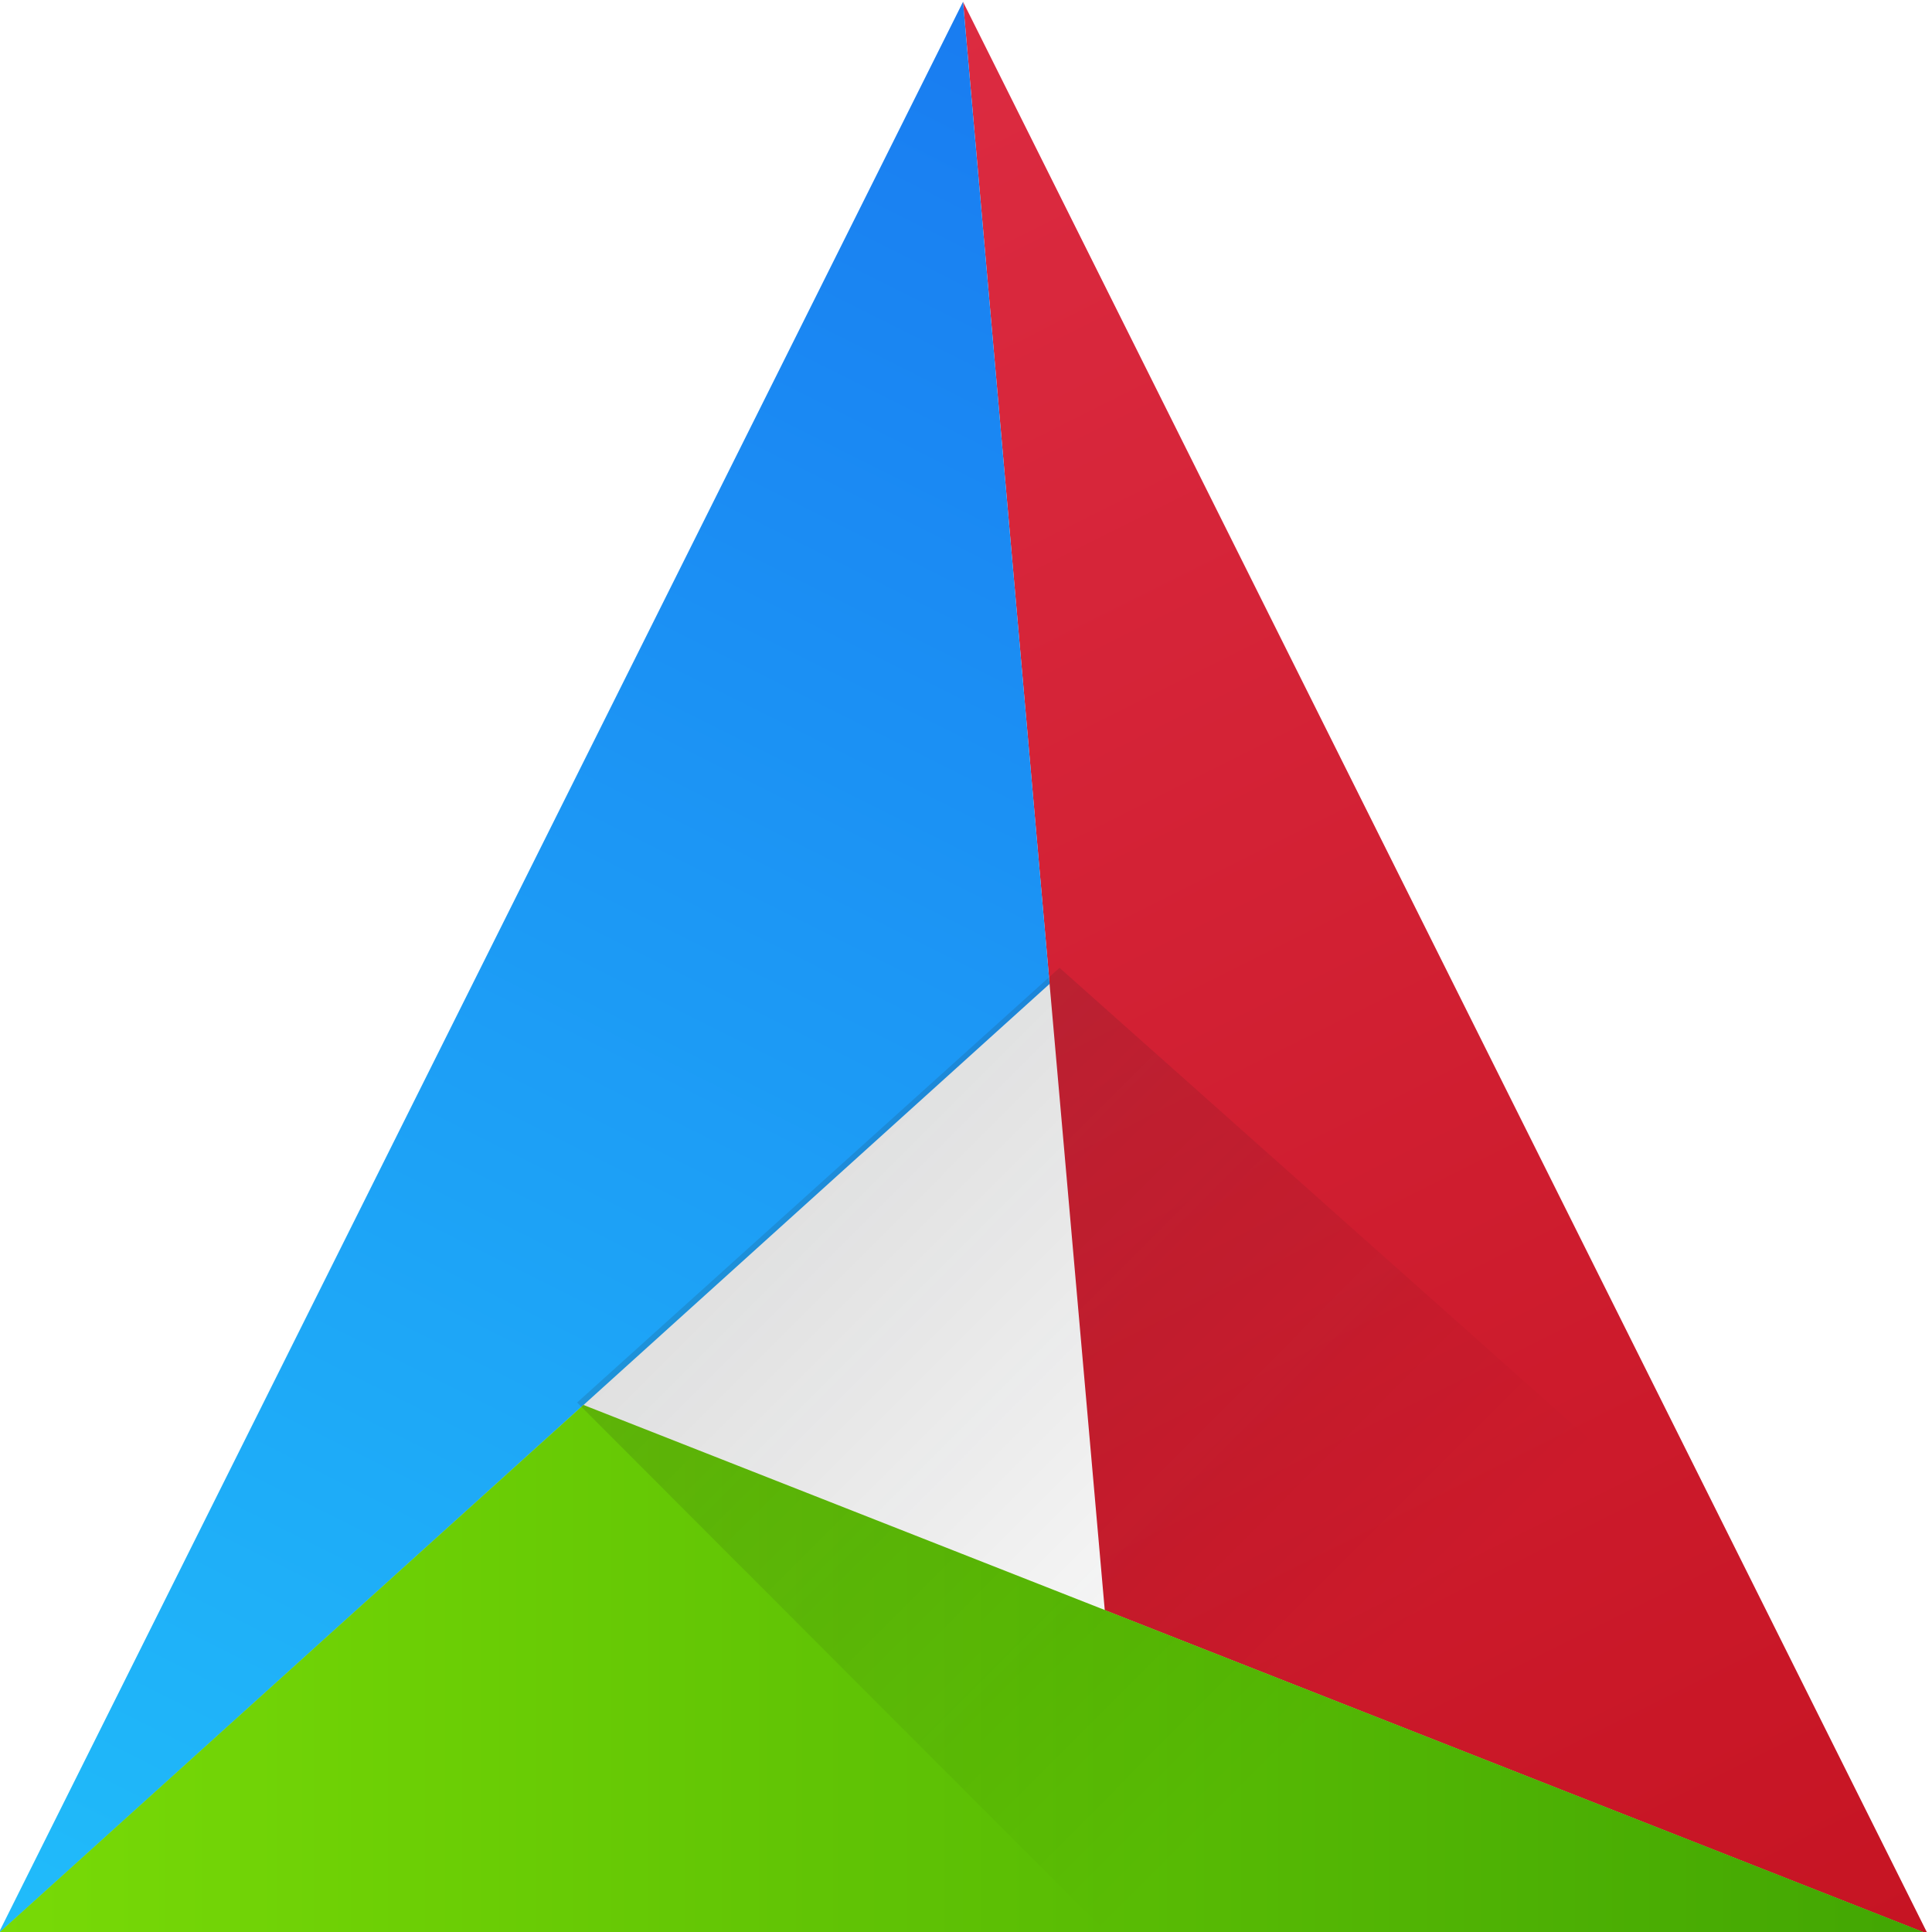 <?xml version="1.0" encoding="UTF-8" standalone="no"?>
<svg
   xmlns:dc="http://purl.org/dc/elements/1.1/"
   xmlns:cc="http://creativecommons.org/ns#"
   xmlns:rdf="http://www.w3.org/1999/02/22-rdf-syntax-ns#"
   xmlns:svg="http://www.w3.org/2000/svg"
   xmlns="http://www.w3.org/2000/svg"
   id="svg3783"
   version="1.1"
   height="64"
   width="64">
  <defs
     id="defs3771">
    <linearGradient
       gradientUnits="userSpaceOnUse"
       x2="4"
       y2="44"
       x1="24"
       y1="4"
       id="a">
      <stop
         id="stop3751"
         stop-color="#197cf1" />
      <stop
         id="stop3753"
         stop-color="#20bcfa"
         offset="1" />
    </linearGradient>
    <linearGradient
       gradientUnits="userSpaceOnUse"
       x2="24"
       y2="4"
       x1="44"
       y1="44"
       id="b">
      <stop
         id="stop3756"
         stop-color="#c61423" />
      <stop
         id="stop3758"
         stop-color="#dc2b41"
         offset="1" />
    </linearGradient>
    <linearGradient
       gradientUnits="userSpaceOnUse"
       x2="4"
       x1="44"
       id="c">
      <stop
         id="stop3761"
         stop-color="#42a603" />
      <stop
         id="stop3763"
         stop-color="#78da06"
         offset="1" />
    </linearGradient>
    <linearGradient
       x2="416.57"
       gradientUnits="userSpaceOnUse"
       x1="400.57"
       y2="538.8"
       y1="522.8"
       id="d">
      <stop
         id="stop3766"
         stop-color="#292c2f" />
      <stop
         id="stop3768"
         stop-opacity="0"
         offset="1" />
    </linearGradient>
  </defs>
  <g
     style="fill-rule:evenodd"
     id="g3781"
     transform="matrix(1.598,0,0,1.6,-620.993,-806.02)">
    <path
       style="fill:url(#b)"
       id="path3773"
       transform="translate(384.57,499.8)"
       d="m 24,4 2.938,33.3 17.06,6.703 z" />
    <path
       style="fill:url(#a)"
       id="path3775"
       transform="translate(384.57,499.8)"
       d="M 24,4 4,44 25.795,24.332 Z" />
    <path
       style="fill:url(#c)"
       id="path3777"
       transform="translate(384.57,499.8)"
       d="M 16.13,33.05 4,43.993 43.996,43.997 Z M 4.03,43.927 3.958,43.993 h 0.039 z" />
    <path
       style="opacity:0.2;fill:url(#d)"
       id="path3779"
       d="m 410.57,523.8 -10,9 11,11 h 17 v -4 z" />
  </g>
</svg>
